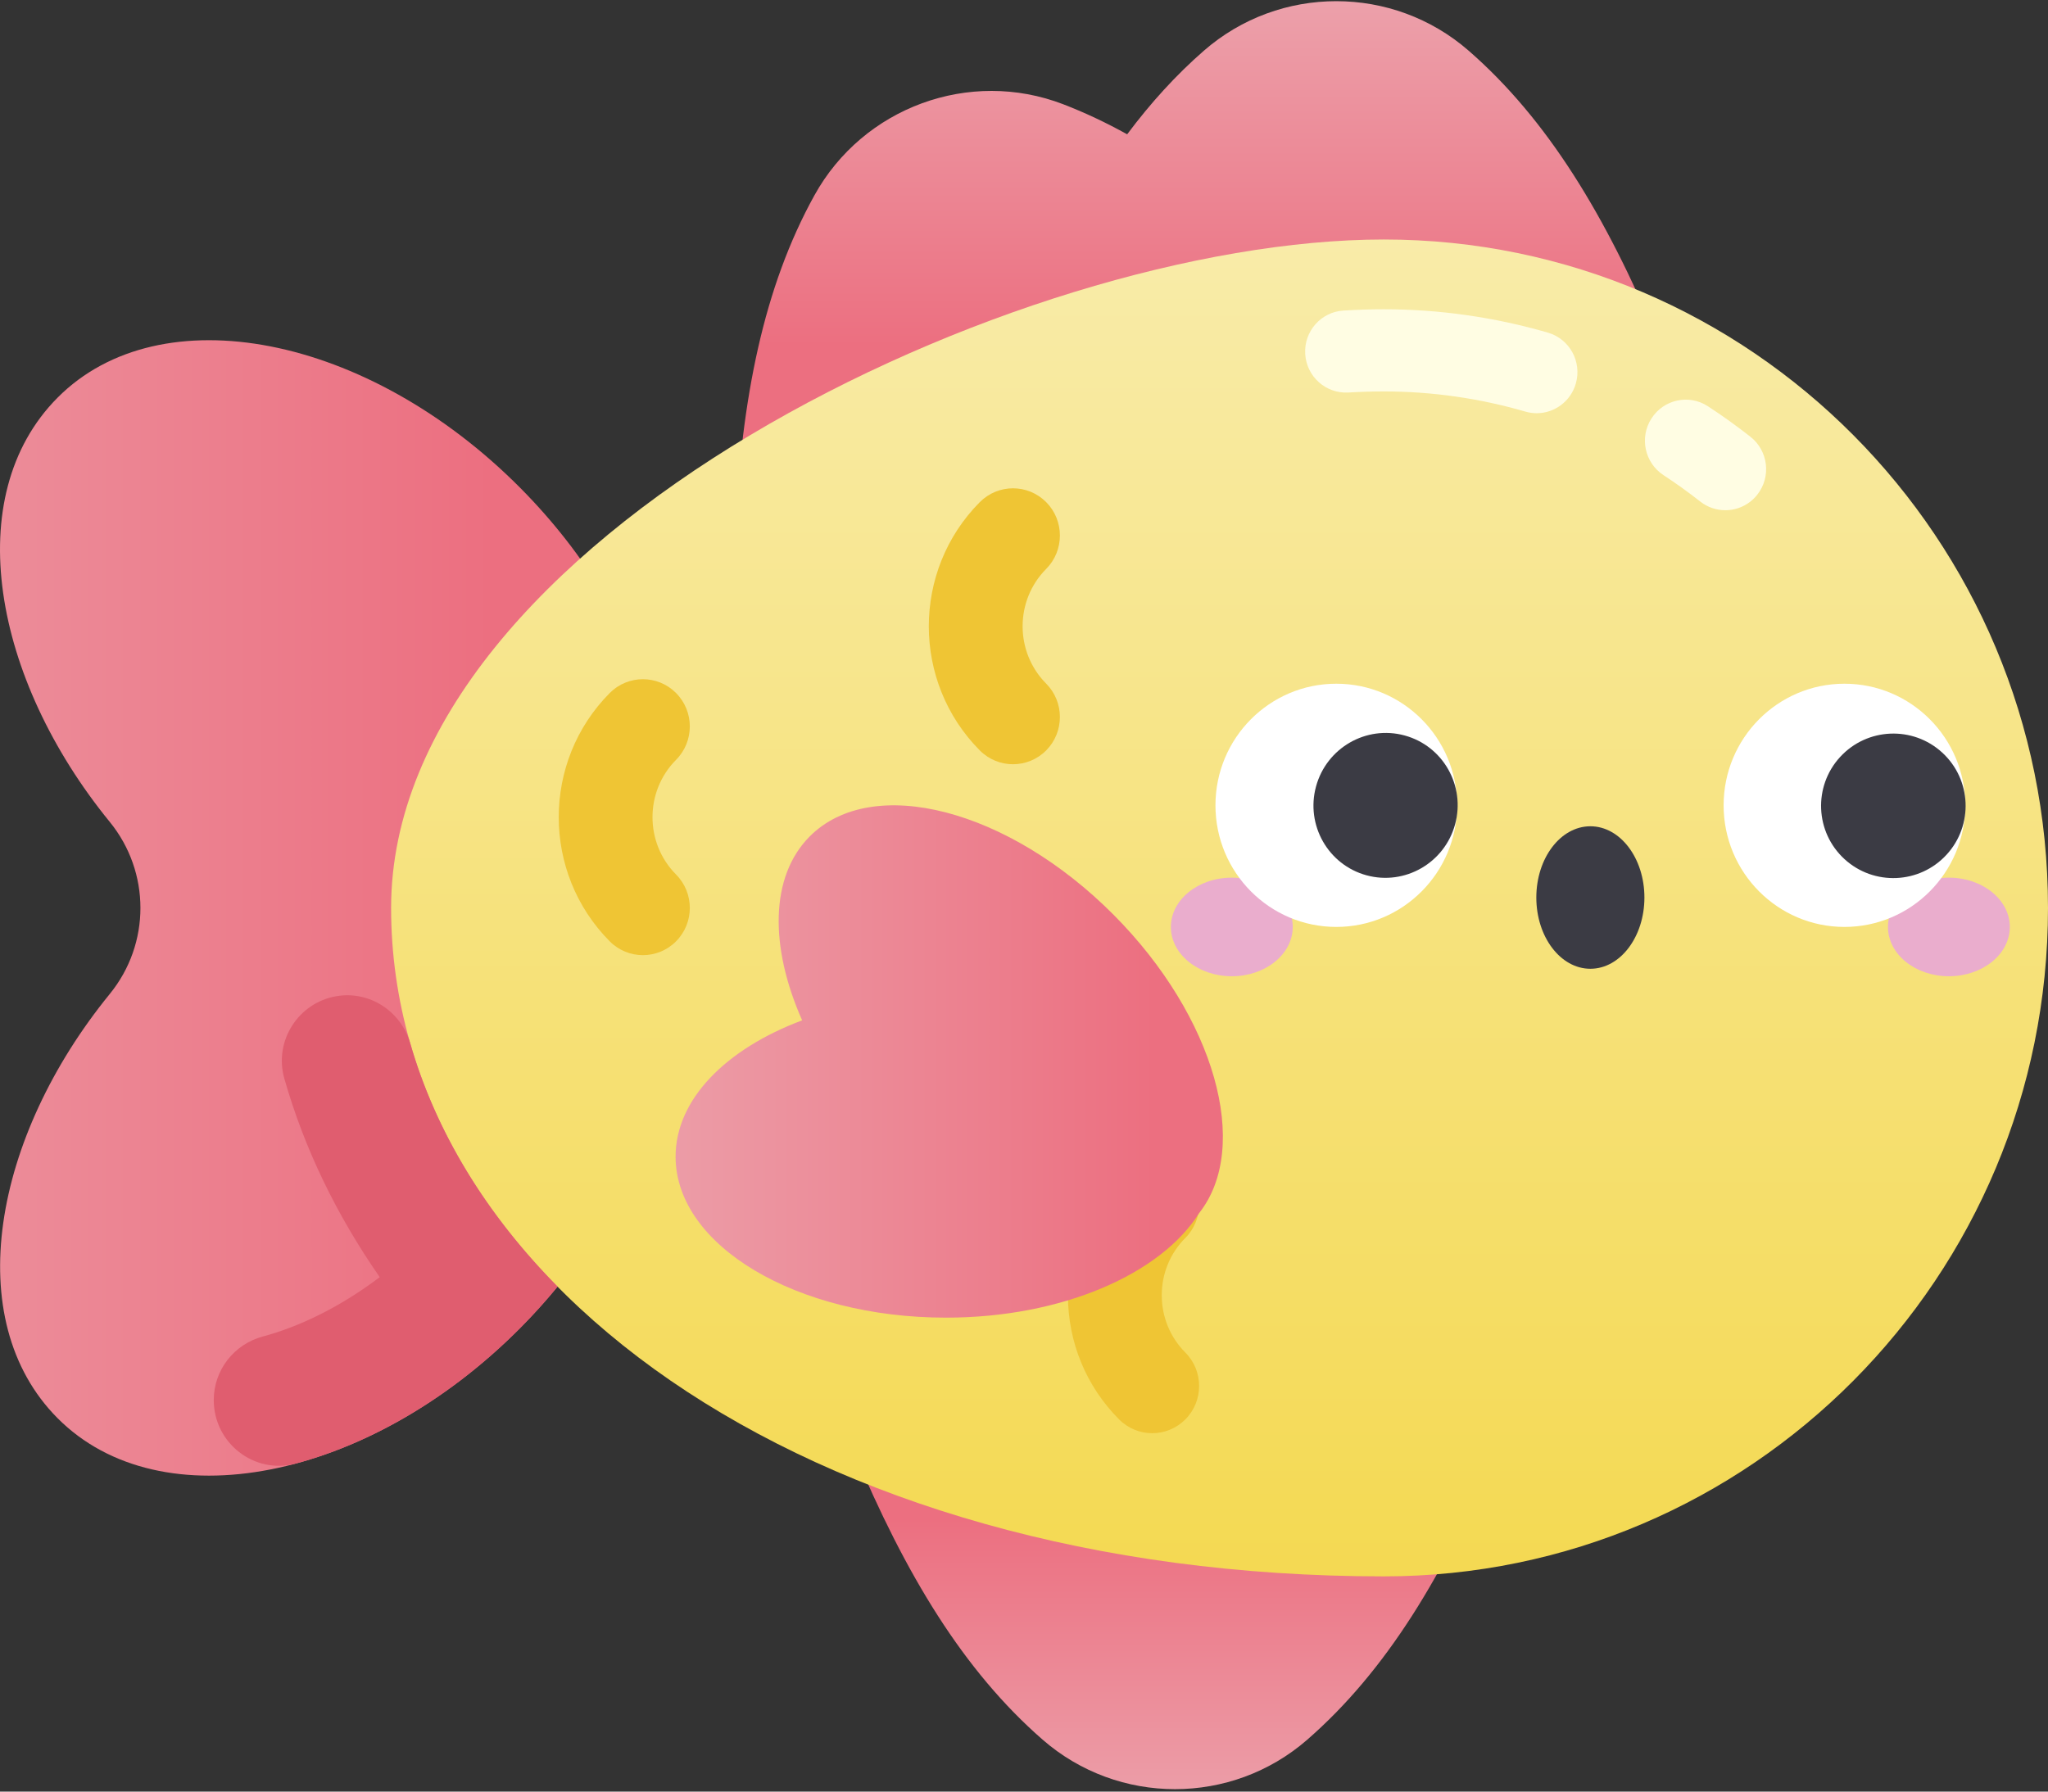 <?xml version="1.0" encoding="UTF-8"?>
<svg width="64px" height="56px" viewBox="0 0 64 56" version="1.1"
    xmlns="http://www.w3.org/2000/svg">
    <rect x="0" y="0" width="64" height="56" fill="#333333" stroke="none"/>
    <defs>
        <linearGradient x1="50%" y1="19.291%" x2="50%" y2="100.448%"
            id="linearGradient-1">
            <stop stop-color="#EC6F80" offset="0%" />
            <stop stop-color="#ECA0AA" offset="100%" />
        </linearGradient>
        <linearGradient x1="50%" y1="65.999%" x2="50%" y2="3.274%" id="linearGradient-2">
            <stop stop-color="#EC6F80" offset="0%" />
            <stop stop-color="#ECA0AA" offset="100%" />
        </linearGradient>
        <linearGradient x1="71.751%" y1="50%" x2="-41.177%" y2="50%" id="linearGradient-3">
            <stop stop-color="#EC6F80" offset="0%" />
            <stop stop-color="#ECA0AA" offset="100%" />
        </linearGradient>
        <linearGradient x1="50%" y1="100%" x2="50%" y2="-7.523%"
            id="linearGradient-4">
            <stop stop-color="#F4D952" offset="0%" />
            <stop stop-color="#F9EDAF" offset="100%" />
        </linearGradient>
        <linearGradient x1="83.118%" y1="50%" x2="-7.502%" y2="50%"
            id="linearGradient-5">
            <stop stop-color="#EC6F80" offset="0%" />
            <stop stop-color="#ECA0AA" offset="100%" />
        </linearGradient>
    </defs>
    <g id="Page-1" stroke="none" stroke-width="1" fill="none" fill-rule="evenodd">
        <path
            d="M26.667,45.326 C28.293,49.218 30.115,52.226 32.581,54.376 C34.947,56.44 38.488,56.44 40.854,54.376 C43.32,52.226 45.141,49.218 46.768,45.326 L26.667,45.326 Z"
            id="Path" fill="url(#linearGradient-1)" />
        <path
            d="M51.809,10.634 C50.183,6.742 48.361,3.734 45.895,1.584 C43.529,-0.479 39.988,-0.479 37.622,1.584 C36.748,2.346 35.956,3.219 35.224,4.198 C34.569,3.835 33.905,3.52 33.224,3.258 C30.3,2.134 26.972,3.353 25.45,6.107 C23.864,8.976 23.174,12.43 22.968,16.647 L51.809,10.634 Z"
            id="Path" fill="url(#linearGradient-2)" />
        <path
            d="M16.258,15.25 C11.492,10.452 5.017,9.19 1.797,12.432 C-1.263,15.514 -0.214,21.221 3.428,25.688 C4.708,27.258 4.709,29.5 3.429,31.07 C-0.211,35.538 -1.258,41.25 1.797,44.326 C5.017,47.568 11.492,46.306 16.258,41.508 C20.401,37.337 21.887,31.867 20.09,28.379 C21.887,24.891 20.401,19.421 16.258,15.25 Z"
            id="Path" fill="url(#linearGradient-3)" />
        <path
            d="M12.222,28.379 C12.222,39.918 25.166,49.273 43.247,49.273 C54.708,49.273 64,39.918 64,28.379 C64,16.84 54.708,7.486 43.247,7.486 C31.785,7.486 12.222,16.84 12.222,28.379 Z"
            id="Path" fill="url(#linearGradient-4)" />
        <path
            d="M31.656,23.888 C31.281,23.888 30.905,23.744 30.619,23.456 C28.494,21.316 28.494,17.835 30.619,15.695 C31.192,15.119 32.12,15.119 32.693,15.695 C33.265,16.272 33.265,17.206 32.693,17.783 C31.711,18.771 31.711,20.38 32.693,21.368 C33.265,21.945 33.265,22.879 32.693,23.456 C32.406,23.744 32.031,23.888 31.656,23.888 L31.656,23.888 Z"
            id="Path" fill="#EFC534" />
        <path
            d="M36.006,44.798 C35.631,44.798 35.256,44.653 34.97,44.365 C33.94,43.329 33.373,41.951 33.373,40.485 C33.373,39.02 33.94,37.642 34.97,36.605 C35.542,36.029 36.471,36.029 37.043,36.605 C37.616,37.181 37.616,38.116 37.043,38.693 C36.567,39.172 36.305,39.808 36.305,40.485 C36.305,41.163 36.567,41.799 37.043,42.278 C37.616,42.854 37.616,43.789 37.043,44.366 C36.757,44.653 36.381,44.798 36.006,44.798 L36.006,44.798 Z"
            id="Path" fill="#EFC534" />
        <path
            d="M20.09,29.855 C19.715,29.855 19.34,29.711 19.054,29.423 C16.929,27.283 16.929,23.802 19.054,21.662 C19.626,21.086 20.555,21.086 21.127,21.662 C21.7,22.239 21.7,23.174 21.127,23.75 C20.145,24.738 20.145,26.347 21.127,27.335 C21.7,27.912 21.7,28.846 21.127,29.423 C20.841,29.711 20.466,29.855 20.09,29.855 L20.09,29.855 Z"
            id="Path" fill="#EFC534" />
        <path
            d="M34.809,28.603 C31.51,25.281 27.253,24.182 25.301,26.147 C24.055,27.402 24.051,29.602 25.067,31.893 C22.692,32.783 21.112,34.358 21.112,36.154 C21.112,38.933 24.895,41.186 29.56,41.186 C33.185,41.186 36.276,39.826 37.475,37.915 C39.103,35.851 37.97,31.785 34.809,28.603 L34.809,28.603 Z"
            id="Path" fill="url(#linearGradient-5)" />
        <path
            d="M8.886,33.715 C9.514,35.916 10.526,37.991 11.867,39.92 C10.603,40.874 9.337,41.473 8.214,41.775 C7.314,42.016 6.68,42.825 6.68,43.762 C6.68,45.108 7.946,46.093 9.237,45.747 C11.622,45.109 14.113,43.668 16.258,41.508 C16.674,41.089 17.062,40.657 17.424,40.215 C15.197,37.96 13.619,35.387 12.82,32.612 C12.53,31.604 11.548,30.965 10.519,31.137 C9.322,31.337 8.55,32.541 8.886,33.715 L8.886,33.715 Z"
            id="Path" fill="#E05D6F" />
        <path
            d="M53.916,15.948 C53.642,15.948 53.365,15.86 53.132,15.676 C52.763,15.386 52.377,15.109 51.985,14.852 C51.394,14.466 51.226,13.671 51.61,13.077 C51.993,12.482 52.783,12.313 53.373,12.699 C53.828,12.996 54.275,13.317 54.702,13.653 C55.257,14.09 55.355,14.897 54.921,15.455 C54.67,15.779 54.295,15.948 53.916,15.948 L53.916,15.948 Z"
            id="Path" fill="#FFFDE3" />
        <path
            d="M48.021,12.916 C47.904,12.916 47.785,12.899 47.667,12.865 C46.227,12.447 44.74,12.235 43.247,12.235 C42.892,12.235 42.518,12.246 42.137,12.269 C41.434,12.31 40.83,11.772 40.788,11.065 C40.745,10.357 41.281,9.749 41.984,9.707 C42.416,9.681 42.841,9.667 43.246,9.667 C44.979,9.667 46.704,9.913 48.374,10.398 C49.05,10.595 49.44,11.306 49.245,11.987 C49.084,12.55 48.574,12.916 48.021,12.916 L48.021,12.916 Z"
            id="Path" fill="#FFFDE3" />
        <ellipse id="Oval" fill="#EAADCD" cx="38.494" cy="28.974" rx="1.904"
            ry="1.541" />
        <ellipse id="Oval" fill="#EAADCD" cx="60.903" cy="28.974" rx="1.904"
            ry="1.541" />
        <ellipse id="Oval" fill="#FFFFFF" cx="41.759" cy="25.172" rx="3.776"
            ry="3.801" />
        <ellipse id="Oval" fill="#3B3B44"
            transform="translate(43.299, 25.174) rotate(-74.755) translate(-43.299, -25.174) "
            cx="43.299" cy="25.174" rx="2.265" ry="2.252" />
        <ellipse id="Oval" fill="#FFFFFF" cx="57.639" cy="25.172" rx="3.776"
            ry="3.801" />
        <ellipse id="Oval" fill="#3B3B44"
            transform="translate(59.167, 25.188) rotate(-47.472) translate(-59.167, -25.188) "
            cx="59.167" cy="25.188" rx="2.259" ry="2.258" />
        <ellipse id="Oval" fill="#3B3B44" cx="49.699" cy="28.054" rx="1.689"
            ry="2.227" />
    </g>
</svg>